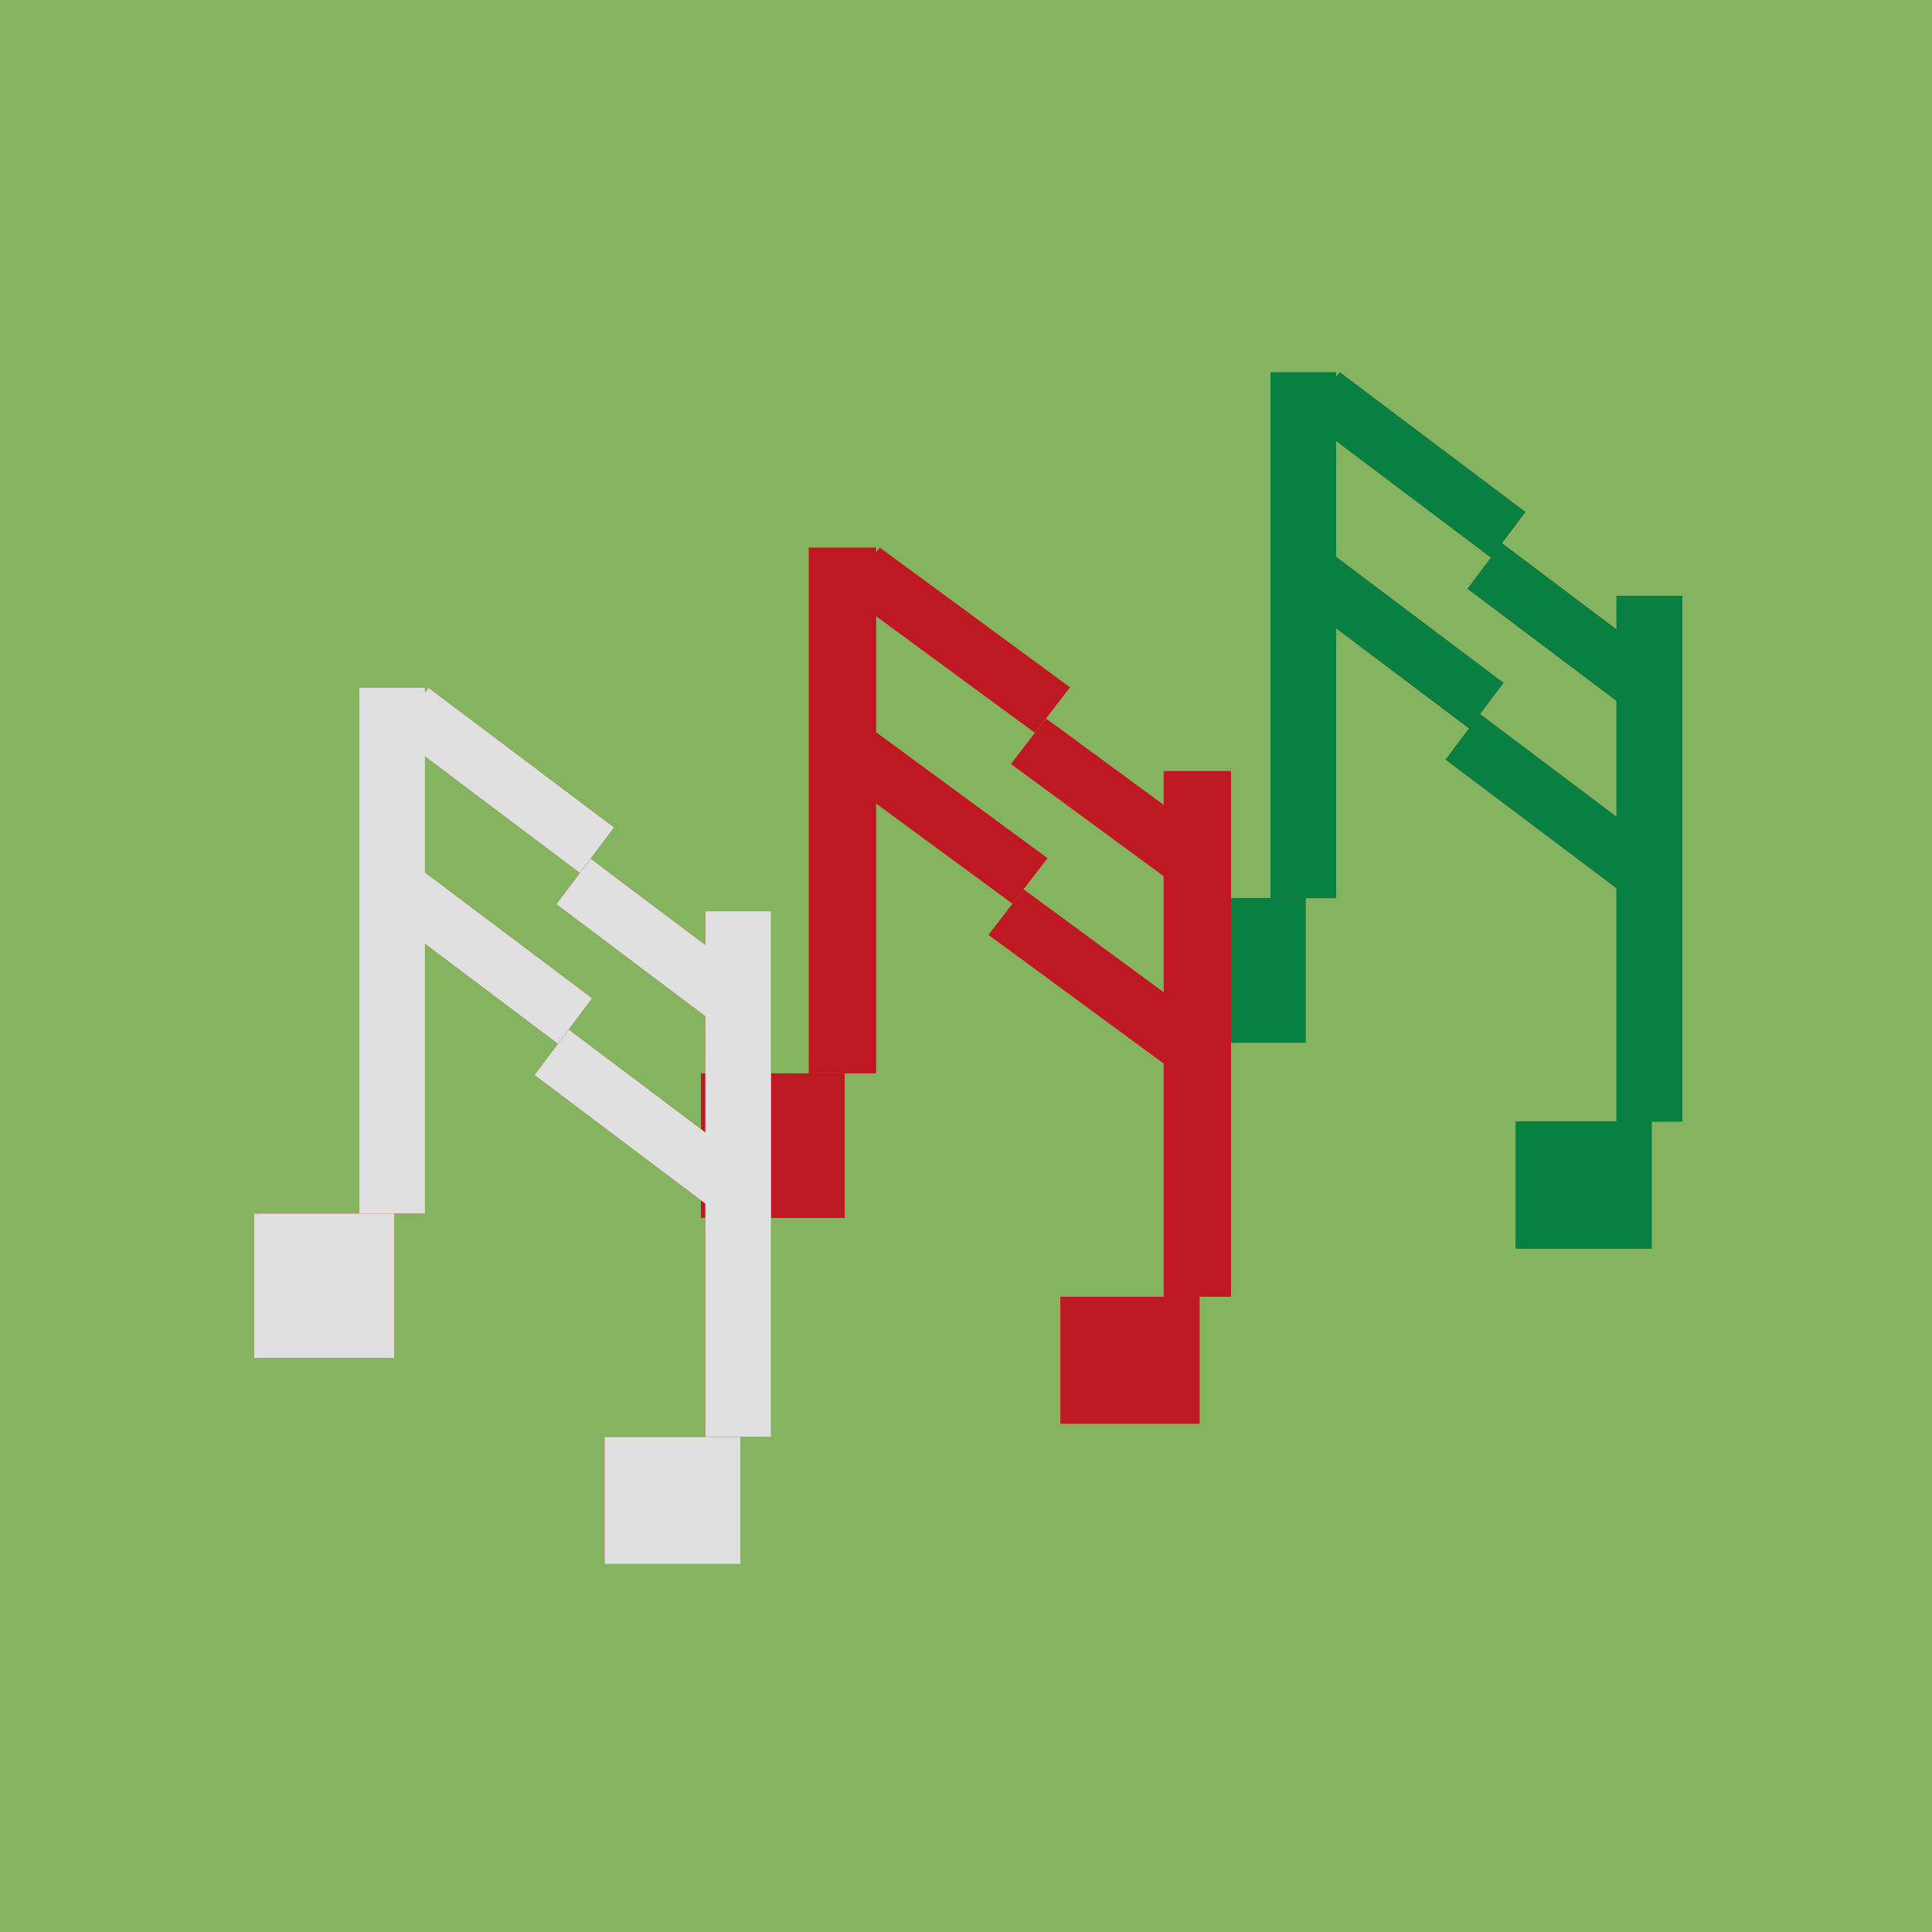 <svg width="441" height="441" viewBox="0 0 441 441" fill="none" xmlns="http://www.w3.org/2000/svg">
<rect width="441" height="441" fill="#85B460"/>
<path d="M290 85H305V205H290V85Z" fill="#61242A"/>
<rect x="266" y="205" width="32" height="33" fill="#61242A"/>
<path d="M369 136H384V256H369V136Z" fill="#61242A"/>
<rect x="346" y="256" width="31" height="29" fill="#61242A"/>
<rect x="305.817" y="85" width="53" height="13" transform="rotate(36.965 305.817 85)" fill="#61242A"/>
<rect x="342.817" y="124" width="49.364" height="13" transform="rotate(36.965 342.817 124)" fill="#61242A"/>
<rect x="300.817" y="124" width="53" height="13" transform="rotate(36.965 300.817 124)" fill="#61242A"/>
<rect x="337.817" y="163" width="49.364" height="13" transform="rotate(36.965 337.817 163)" fill="#61242A"/>
<path d="M290 85H305V205H290V85Z" fill="#078042"/>
<rect x="266" y="205" width="32" height="33" fill="#078042"/>
<path d="M369 136H384V256H369V136Z" fill="#078042"/>
<rect x="346" y="256" width="31" height="29" fill="#078042"/>
<rect x="305.817" y="85" width="53" height="13" transform="rotate(36.965 305.817 85)" fill="#078042"/>
<rect x="342.817" y="124" width="49.364" height="13" transform="rotate(36.965 342.817 124)" fill="#078042"/>
<rect x="300.817" y="124" width="53" height="13" transform="rotate(36.965 300.817 124)" fill="#078042"/>
<rect x="337.817" y="163" width="49.364" height="13" transform="rotate(36.965 337.817 163)" fill="#078042"/>
<path d="M184.61 125H199.992V245H184.61V125Z" fill="#CF9514"/>
<rect x="160" y="245" width="32.814" height="33" fill="#CF9514"/>
<path d="M265.618 176H281V296H265.618V176Z" fill="#CF9514"/>
<rect x="242.034" y="296" width="31.788" height="29" fill="#CF9514"/>
<rect width="53.864" height="13.12" transform="matrix(0.806 0.592 -0.611 0.792 200.83 125)" fill="#CF9514"/>
<rect width="50.168" height="13.12" transform="matrix(0.806 0.592 -0.611 0.792 238.77 164)" fill="#CF9514"/>
<rect width="53.864" height="13.12" transform="matrix(0.806 0.592 -0.611 0.792 195.702 164)" fill="#CF9514"/>
<rect width="50.168" height="13.12" transform="matrix(0.806 0.592 -0.611 0.792 233.643 203)" fill="#CF9514"/>
<path d="M184.61 125H199.992V245H184.61V125Z" fill="#BE1825"/>
<rect x="160" y="245" width="32.814" height="33" fill="#BE1825"/>
<path d="M265.618 176H281V296H265.618V176Z" fill="#BE1825"/>
<rect x="242.034" y="296" width="31.788" height="29" fill="#BE1825"/>
<rect width="53.864" height="13.12" transform="matrix(0.806 0.592 -0.611 0.792 200.83 125)" fill="#BE1825"/>
<rect width="50.168" height="13.12" transform="matrix(0.806 0.592 -0.611 0.792 238.77 164)" fill="#BE1825"/>
<rect width="53.864" height="13.12" transform="matrix(0.806 0.592 -0.611 0.792 195.702 164)" fill="#BE1825"/>
<rect width="50.168" height="13.12" transform="matrix(0.806 0.592 -0.611 0.792 233.643 203)" fill="#BE1825"/>
<path d="M82 157H97V277H82V157Z" fill="#C61010"/>
<rect x="58" y="277" width="32" height="33" fill="#C61010"/>
<path d="M161 208H176V328H161V208Z" fill="#C61010"/>
<rect x="138" y="328" width="31" height="29" fill="#C61010"/>
<rect x="97.817" y="157" width="53" height="13" transform="rotate(36.965 97.817 157)" fill="#C61010"/>
<rect x="134.817" y="196" width="49.364" height="13" transform="rotate(36.965 134.817 196)" fill="#C61010"/>
<rect x="92.817" y="196" width="53" height="13" transform="rotate(36.965 92.817 196)" fill="#C61010"/>
<rect x="129.817" y="235" width="49.364" height="13" transform="rotate(36.965 129.817 235)" fill="#C61010"/>
<path d="M82 157H97V277H82V157Z" fill="#E0E0E0"/>
<rect x="58" y="277" width="32" height="33" fill="#E0E0E0"/>
<path d="M161 208H176V328H161V208Z" fill="#E0E0E0"/>
<rect x="138" y="328" width="31" height="29" fill="#E0E0E0"/>
<rect x="97.817" y="157" width="53" height="13" transform="rotate(36.965 97.817 157)" fill="#E0E0E0"/>
<rect x="134.817" y="196" width="49.364" height="13" transform="rotate(36.965 134.817 196)" fill="#E0E0E0"/>
<rect x="92.817" y="196" width="53" height="13" transform="rotate(36.965 92.817 196)" fill="#E0E0E0"/>
<rect x="129.817" y="235" width="49.364" height="13" transform="rotate(36.965 129.817 235)" fill="#E0E0E0"/>
</svg>
